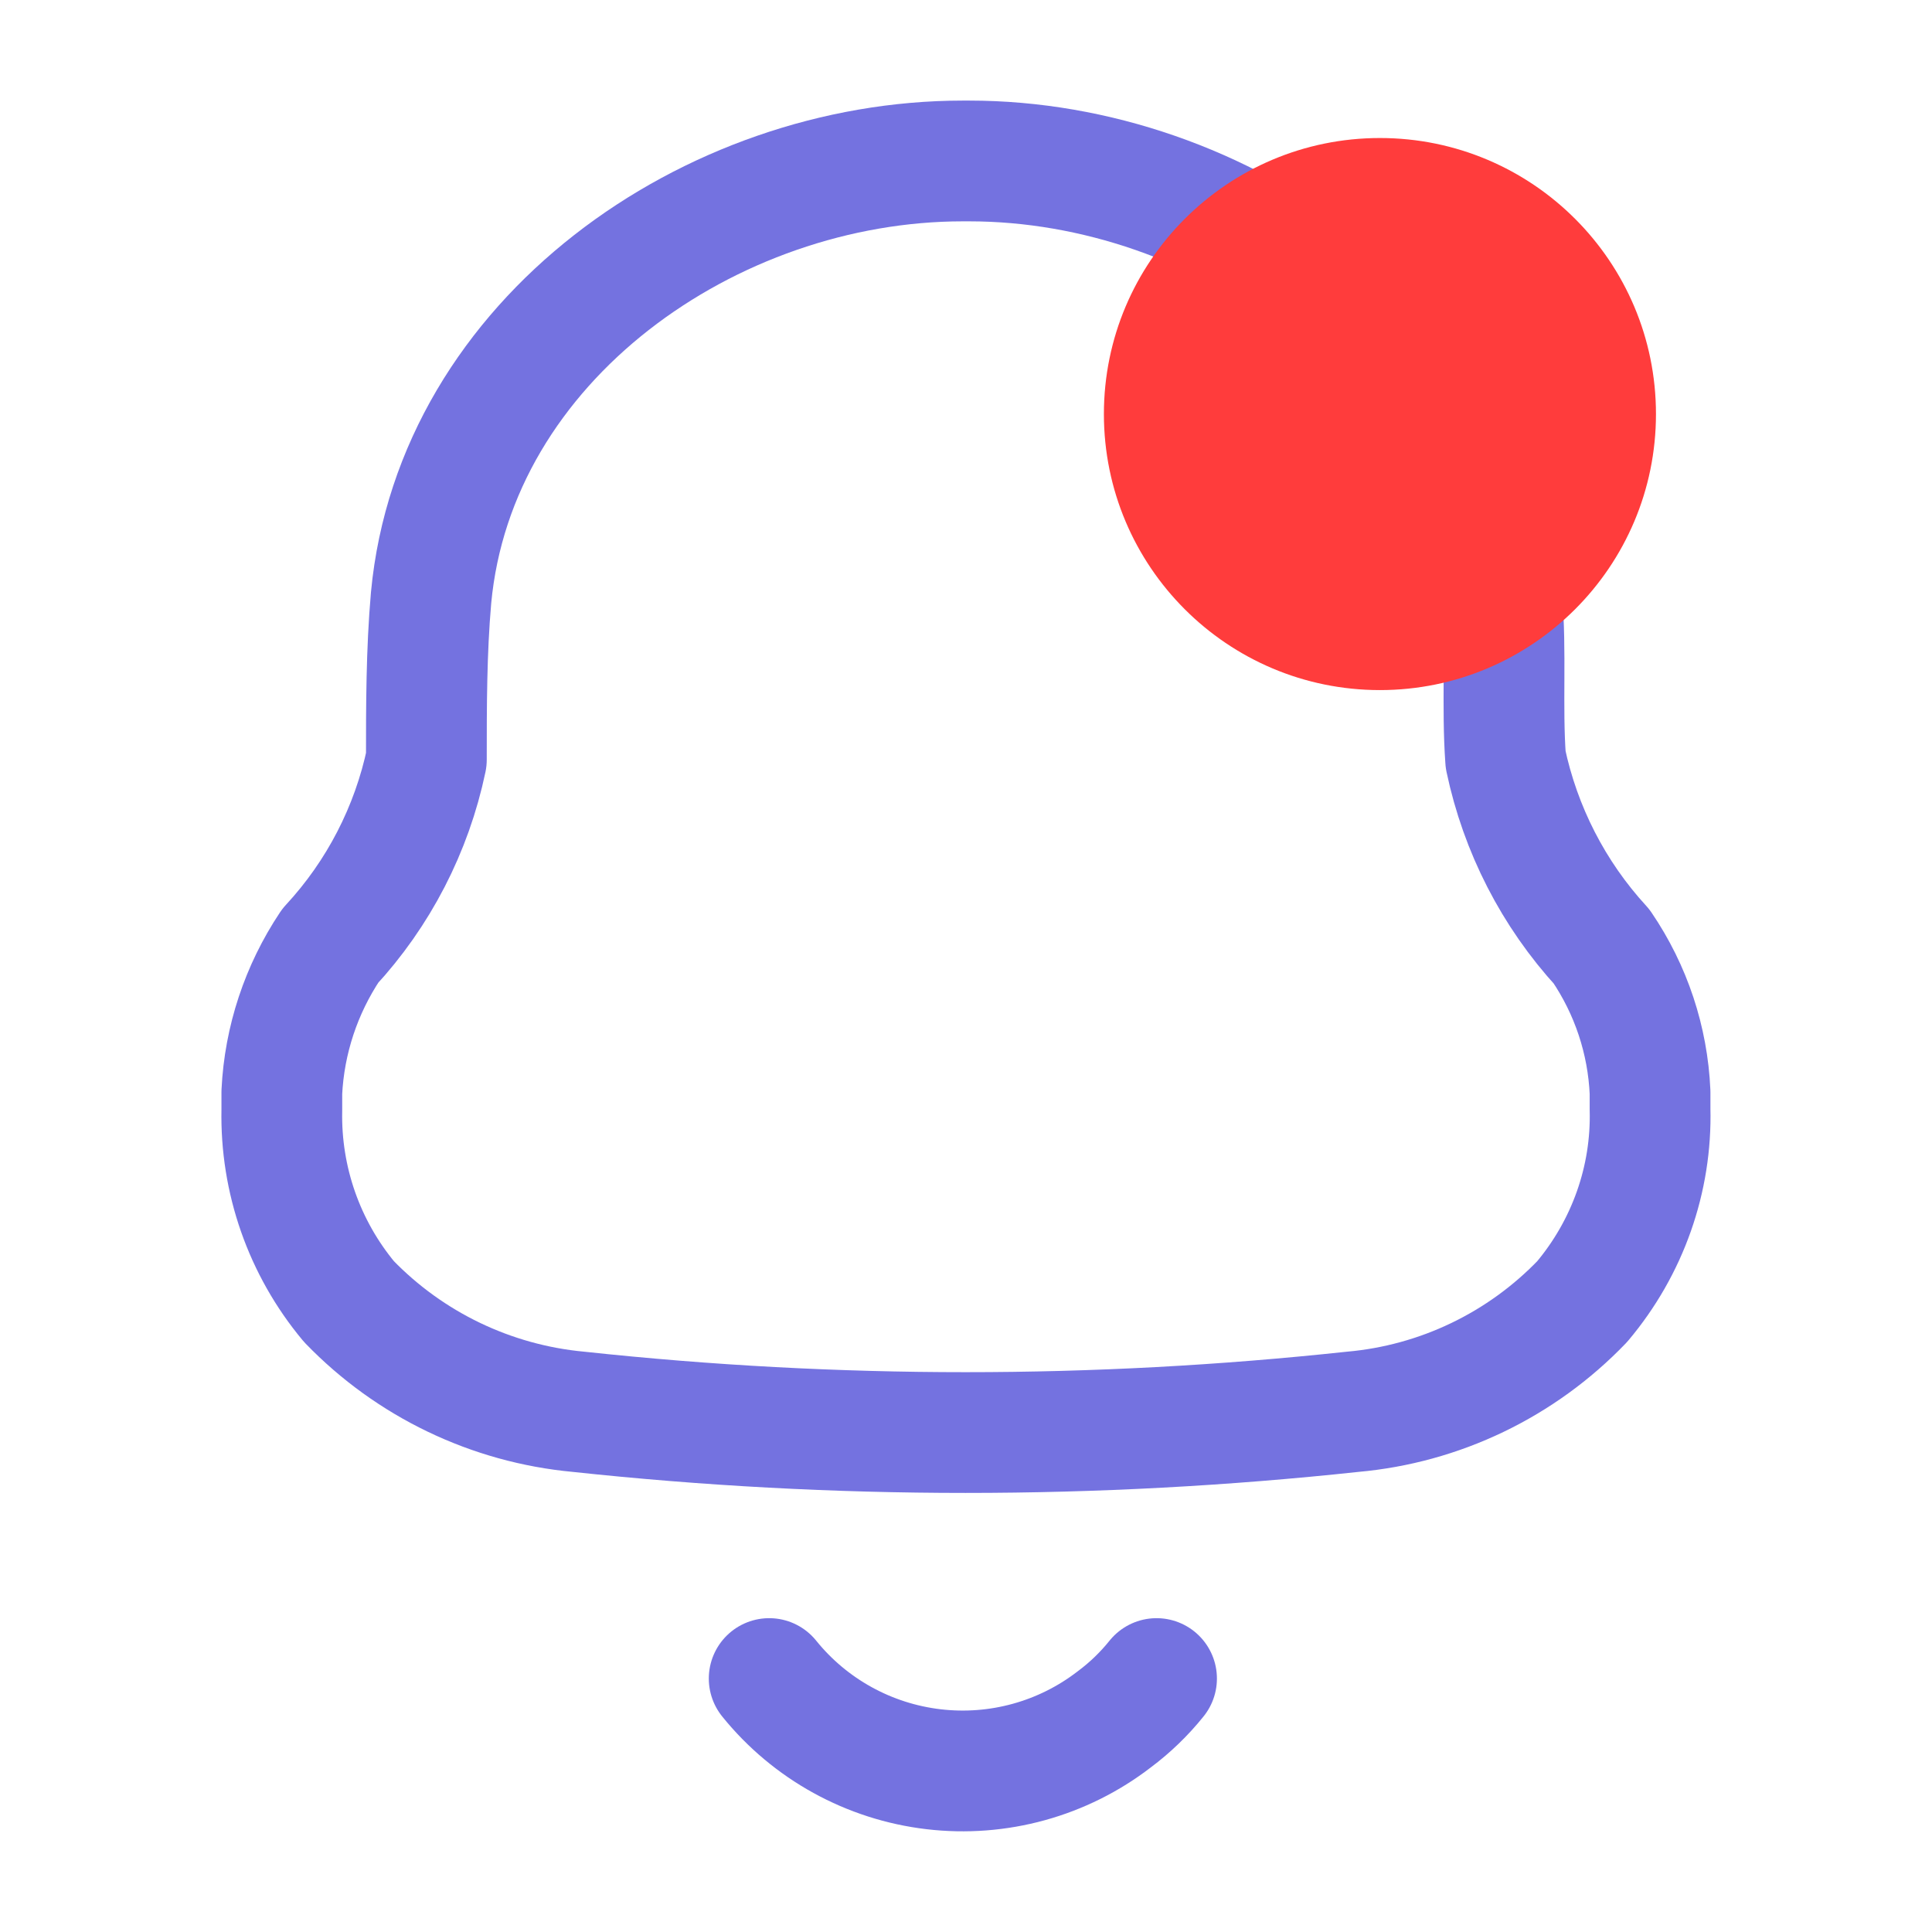 <svg width="16" height="16" viewBox="0 0 16 16" fill="none" xmlns="http://www.w3.org/2000/svg">
<path fill-rule="evenodd" clip-rule="evenodd" d="M2.334 9.191V9.045C2.355 8.613 2.494 8.194 2.735 7.833C3.135 7.401 3.41 6.868 3.531 6.291C3.531 5.847 3.531 5.396 3.57 4.951C3.77 2.812 5.885 1.333 7.974 1.333H8.026C10.114 1.333 12.229 2.812 12.437 4.951C12.476 5.396 12.437 5.847 12.469 6.291C12.591 6.869 12.865 7.404 13.264 7.839C13.508 8.198 13.646 8.615 13.665 9.046V9.185C13.68 9.765 13.48 10.331 13.103 10.779C12.6 11.303 11.924 11.628 11.201 11.692C9.071 11.921 6.922 11.921 4.792 11.692C4.069 11.625 3.394 11.301 2.89 10.779C2.519 10.334 2.322 9.771 2.334 9.192V9.191Z" stroke="#7472E0" stroke-linecap="round" stroke-linejoin="round"/>
<path d="M6.37 13.901C6.708 14.32 7.197 14.589 7.731 14.652C8.265 14.715 8.803 14.567 9.229 14.238C9.359 14.141 9.477 14.027 9.578 13.901" stroke="#7472E0" stroke-linecap="round" stroke-linejoin="round"/>
<ellipse cx="11.428" cy="3.429" rx="2.286" ry="2.286" fill="#FF3C3C"/>
</svg>
